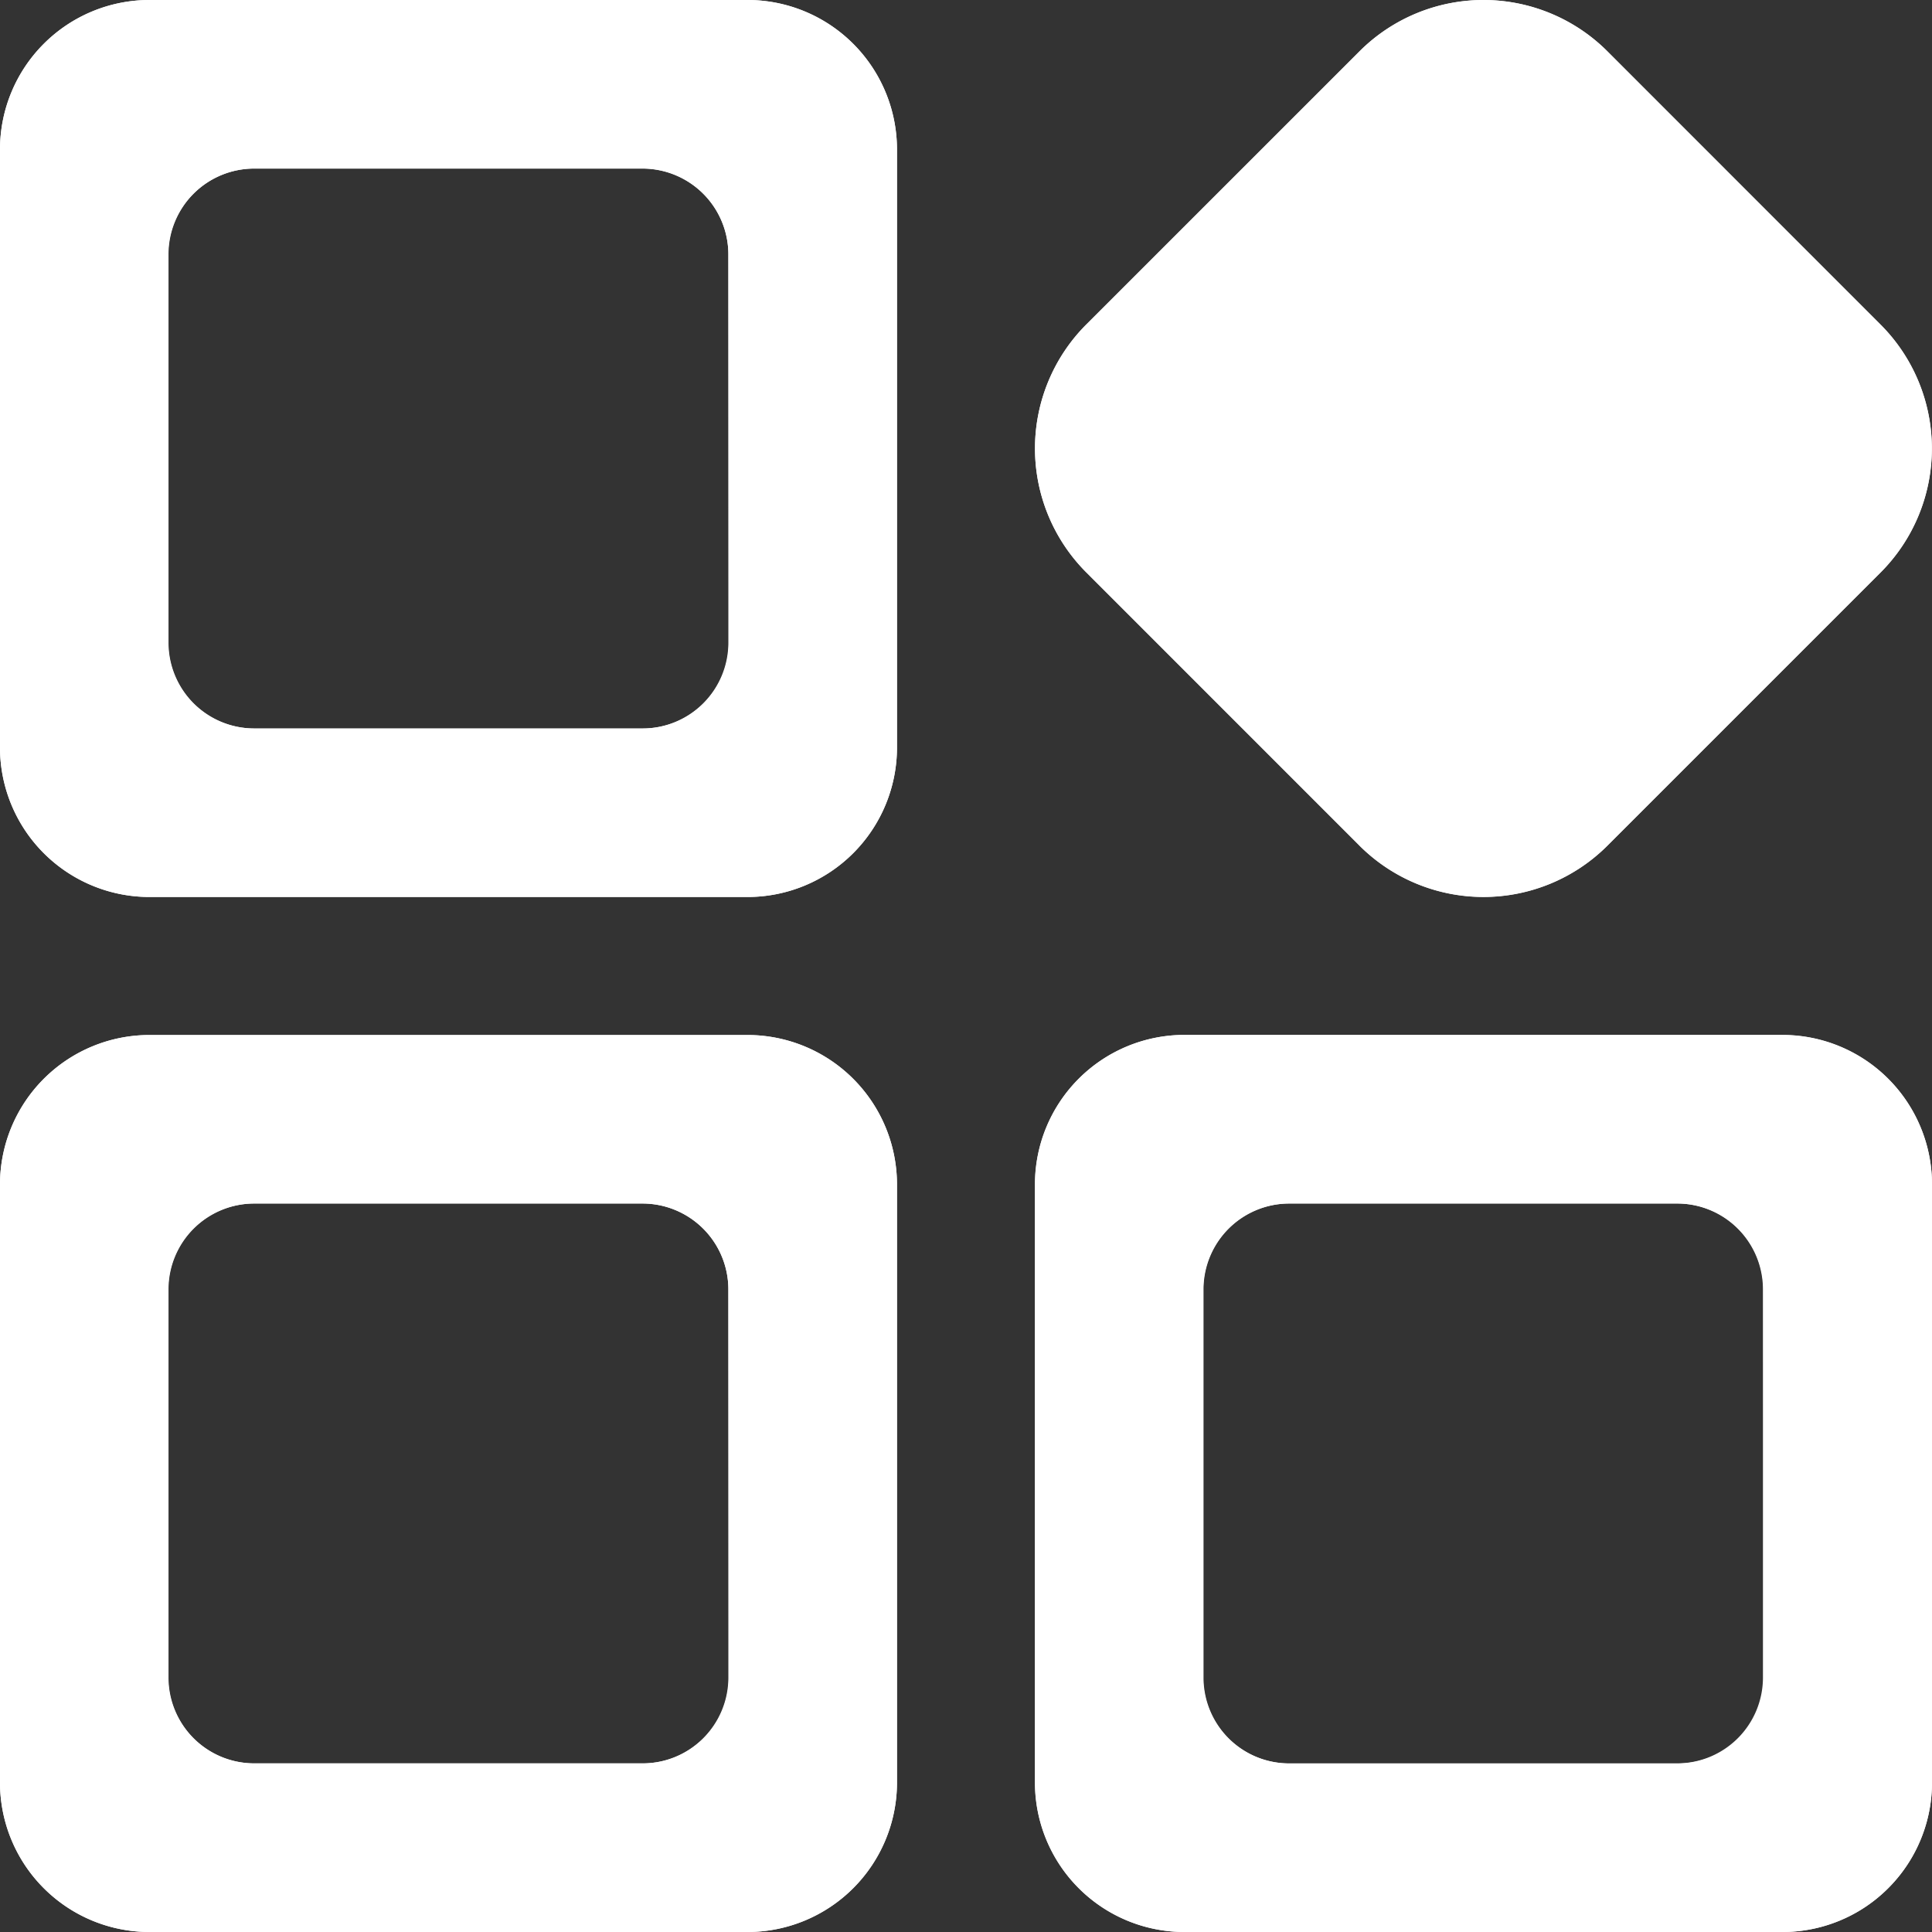 <svg xmlns="http://www.w3.org/2000/svg" xmlns:xlink="http://www.w3.org/1999/xlink" width="18" height="18" viewBox="0 0 18 18"><rect x="0" y="0" width="18" height="18" fill="#333333" stroke="none"/><defs><style>.a{fill:#fff;}.b{clip-path:url(#a);}</style><clipPath id="a"><rect class="a" width="18" height="18"/></clipPath></defs><g transform="translate(0)"><g class="b"><path class="a" d="M6.964,9.643H1.393A1.393,1.393,0,0,0,0,11.036v5.571A1.393,1.393,0,0,0,1.393,18H6.964a1.393,1.393,0,0,0,1.393-1.393V11.036A1.393,1.393,0,0,0,6.964,9.643M6.79,15.629a.8.8,0,0,1-.8.8H2.37a.8.8,0,0,1-.8-.8V12.013a.8.8,0,0,1,.8-.8H5.986a.8.8,0,0,1,.8.8Zm9.817-5.987H11.036a1.393,1.393,0,0,0-1.393,1.393v5.571A1.393,1.393,0,0,0,11.036,18h5.571A1.393,1.393,0,0,0,18,16.607V11.036a1.393,1.393,0,0,0-1.393-1.393m-.174,5.987a.8.8,0,0,1-.8.8H12.013a.8.8,0,0,1-.8-.8V12.013a.8.8,0,0,1,.8-.8h3.616a.8.8,0,0,1,.8.8ZM6.964,0H1.393A1.393,1.393,0,0,0,0,1.393V6.964A1.393,1.393,0,0,0,1.393,8.357H6.964A1.393,1.393,0,0,0,8.357,6.964V1.393A1.393,1.393,0,0,0,6.964,0M6.79,5.987a.8.8,0,0,1-.8.8H2.37a.8.8,0,0,1-.8-.8V2.37a.8.8,0,0,1,.8-.8H5.986a.8.8,0,0,1,.8.8Zm5.876,1.892a1.634,1.634,0,0,0,2.31,0l2.545-2.545a1.634,1.634,0,0,0,0-2.31L14.976.478a1.634,1.634,0,0,0-2.31,0L10.121,3.023a1.634,1.634,0,0,0,0,2.31Z"/></g></g><path class="a" d="M11.035,18a1.393,1.393,0,0,1-1.393-1.393V11.035a1.393,1.393,0,0,1,1.393-1.393h5.572A1.393,1.393,0,0,1,18,11.035v5.572A1.393,1.393,0,0,1,16.607,18Zm.174-5.987v3.616a.8.8,0,0,0,.8.8h3.616a.8.8,0,0,0,.8-.8V12.013a.8.8,0,0,0-.8-.8H12.013A.8.8,0,0,0,11.21,12.013ZM1.393,18A1.393,1.393,0,0,1,0,16.607V11.035A1.393,1.393,0,0,1,1.393,9.643H6.964a1.393,1.393,0,0,1,1.393,1.393v5.572A1.393,1.393,0,0,1,6.964,18Zm.174-5.987v3.616a.8.8,0,0,0,.8.8H5.986a.8.8,0,0,0,.8-.8V12.013a.8.8,0,0,0-.8-.8H2.37A.8.8,0,0,0,1.567,12.013ZM1.393,8.357A1.393,1.393,0,0,1,0,6.964V1.393A1.393,1.393,0,0,1,1.393,0H6.964A1.393,1.393,0,0,1,8.357,1.393V6.964A1.393,1.393,0,0,1,6.964,8.357Zm.174-5.987V5.987a.8.8,0,0,0,.8.8H5.986a.8.8,0,0,0,.8-.8V2.371a.8.8,0,0,0-.8-.8H2.37A.8.8,0,0,0,1.567,2.371Zm11.1,5.508L10.121,5.333a1.634,1.634,0,0,1,0-2.31L12.666.479a1.633,1.633,0,0,1,2.31,0l2.544,2.545a1.634,1.634,0,0,1,0,2.31L14.976,7.878a1.634,1.634,0,0,1-2.31,0Z" transform="translate(0 0)"/></svg>